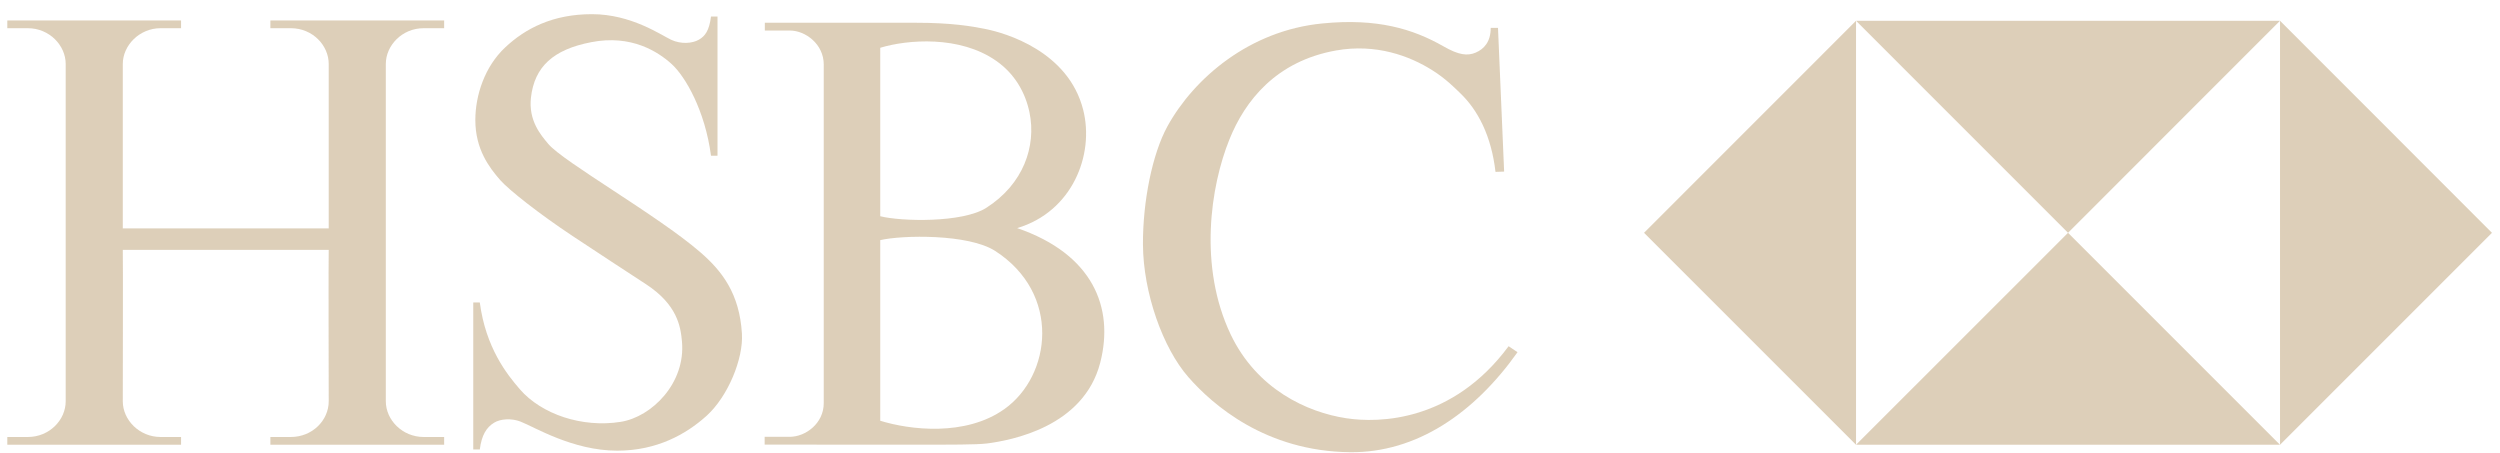 <?xml version="1.0" encoding="UTF-8" standalone="no"?>
<svg width="171px" height="31px" viewBox="0 0 171 31" version="1.1" xmlns="http://www.w3.org/2000/svg" xmlns:xlink="http://www.w3.org/1999/xlink">
    <!-- Generator: Sketch 48.2 (47327) - http://www.bohemiancoding.com/sketch -->
    <title>Page 1</title>
    <desc>Created with Sketch.</desc>
    <defs></defs>
    <g id="Trusted-band" stroke="none" stroke-width="1" fill="none" fill-rule="evenodd" transform="translate(-549, -693)" opacity="0.6">
        <g id="Page-1" transform="translate(549.5, 693)" fill="#C7AF8A">
            <path d="M21.984,17.089 C21.962,17.089 21.984,27.45 21.984,27.45 C21.984,28.752 20.862,29.89 19.397,29.89 L17.994,29.89 L17.994,30.422 L29.88,30.422 L29.88,29.89 L28.475,29.89 C27.03,29.89 25.89,28.731 25.89,27.45 L25.89,16.926 L25.89,4.37 C25.89,3.108 27.007,1.929 28.475,1.929 L29.88,1.929 L29.88,1.401 L17.994,1.401 L17.994,1.929 L19.397,1.929 C20.883,1.929 21.984,3.108 21.984,4.37 L21.984,15.622 L7.899,15.622 L7.899,4.37 C7.899,3.108 9.038,1.929 10.483,1.929 L11.885,1.929 L11.885,1.401 L0,1.401 L0,1.929 L1.407,1.929 C2.874,1.929 3.993,3.108 3.993,4.37 L3.993,16.926 L3.993,27.45 C3.993,28.731 2.874,29.89 1.407,29.89 L0,29.89 L0,30.422 L11.885,30.422 L11.885,29.89 L10.483,29.89 C9.038,29.89 7.899,28.731 7.899,27.45 C7.899,27.45 7.919,17.089 7.899,17.089 L21.984,17.089 Z" id="Fill-1"></path>
            <path d="M50.248,22.828 C50.353,24.533 49.296,27.119 47.825,28.446 C46.415,29.718 44.408,30.826 41.721,30.826 C38.67,30.826 36.043,29.198 35.085,28.829 C34.506,28.608 33.748,28.635 33.295,28.914 C32.767,29.239 32.442,29.767 32.318,30.745 L31.871,30.745 L31.871,20.688 L32.318,20.688 C32.725,23.783 34.169,25.599 35.066,26.634 C36.532,28.322 39.299,29.279 41.966,28.853 C44.084,28.509 46.403,26.211 46.147,23.364 C46.057,22.337 45.829,20.846 43.696,19.447 C42.355,18.57 40.452,17.33 38.647,16.132 C36.369,14.62 34.303,12.986 33.719,12.323 C32.962,11.458 32.013,10.208 32.013,8.213 C32.013,6.505 32.662,4.55 34.049,3.249 C35.432,1.946 37.306,0.969 39.991,0.969 C42.677,0.969 44.712,2.394 45.404,2.719 C46.097,3.043 46.861,2.967 47.296,2.719 C47.726,2.473 48.009,2.104 48.133,1.133 L48.577,1.133 L48.577,10.654 L48.133,10.654 C47.726,7.562 46.382,5.241 45.445,4.385 C44.508,3.532 42.677,2.352 39.951,2.883 C37.334,3.385 36.06,4.57 35.818,6.665 C35.636,8.26 36.502,9.244 37,9.841 C38.019,11.064 44.475,14.722 47.398,17.249 C48.907,18.553 50.087,20.101 50.248,22.828" id="Fill-3"></path>
            <path d="M59.709,28.779 C61.72,29.403 65.547,29.879 68.216,27.97 C71.416,25.679 72.091,20.083 67.572,17.166 C65.753,15.99 61.216,16.073 59.709,16.425 L59.709,28.779 Z M59.709,14.79 C61.134,15.154 65.329,15.252 66.955,14.22 C69.505,12.598 70.389,10.003 69.92,7.703 C69.637,6.325 68.906,5.05 67.647,4.167 C65.163,2.417 61.583,2.699 59.709,3.268 L59.709,14.79 Z M69.074,15.602 C74.245,17.377 75.72,21.03 74.76,24.79 C73.632,29.216 68.644,30.117 67.026,30.332 C66.297,30.423 64.434,30.414 62.591,30.415 C59.301,30.421 55.143,30.41 51.802,30.41 L51.802,29.879 L53.512,29.879 C54.6,29.879 55.844,28.962 55.844,27.578 L55.844,4.41 C55.844,3.025 54.6,2.088 53.524,2.088 L51.814,2.088 L51.814,1.556 L62.131,1.556 C64.615,1.556 65.962,1.798 66.832,1.969 C68.298,2.25 72.573,3.514 73.588,7.504 C74.376,10.591 72.838,14.485 69.074,15.602 L69.074,15.602 Z" id="Fill-5"></path>
            <g id="Group-9" transform="translate(77.5, 0.9)">
                <path d="M24.463,1.006 L24.883,10.837 L24.292,10.857 C24.007,8.373 23.074,6.621 21.892,5.486 C21.549,5.155 20.906,4.491 19.975,3.908 C18.428,2.929 16.121,2.065 13.382,2.553 C9.273,3.286 7.154,6.004 6.1,8.619 C4.792,11.836 3.97,17.33 6.176,21.972 C7.972,25.734 11.419,27.302 14.073,27.706 C16.34,28.056 21.36,27.949 25.189,22.782 L25.799,23.19 C22.829,27.383 18.877,30.071 14.357,30.031 C8.581,29.976 4.95,26.796 3.29,24.901 C1.536,22.908 0.197,19.122 0.178,15.822 C0.166,12.892 0.811,9.628 1.863,7.721 C3.675,4.448 7.461,1.188 12.447,0.704 C16.179,0.335 18.631,1.069 20.729,2.267 C21.781,2.869 22.368,2.939 22.94,2.698 C23.506,2.452 23.965,1.965 23.965,1.006 L24.463,1.006 Z" id="Fill-7"></path>
            </g>
            <polygon id="Fill-10" points="111.951 15.924 126.452 30.422 126.452 1.421"></polygon>
            <polygon id="Fill-12" points="126.452 30.422 155.451 30.422 140.953 15.924"></polygon>
            <polygon id="Fill-14" points="140.953 15.924 155.45 1.421 126.452 1.421"></polygon>
            <polygon id="Fill-16" points="155.454 1.421 155.454 30.422 169.951 15.925"></polygon>
        </g>
    </g>
</svg>